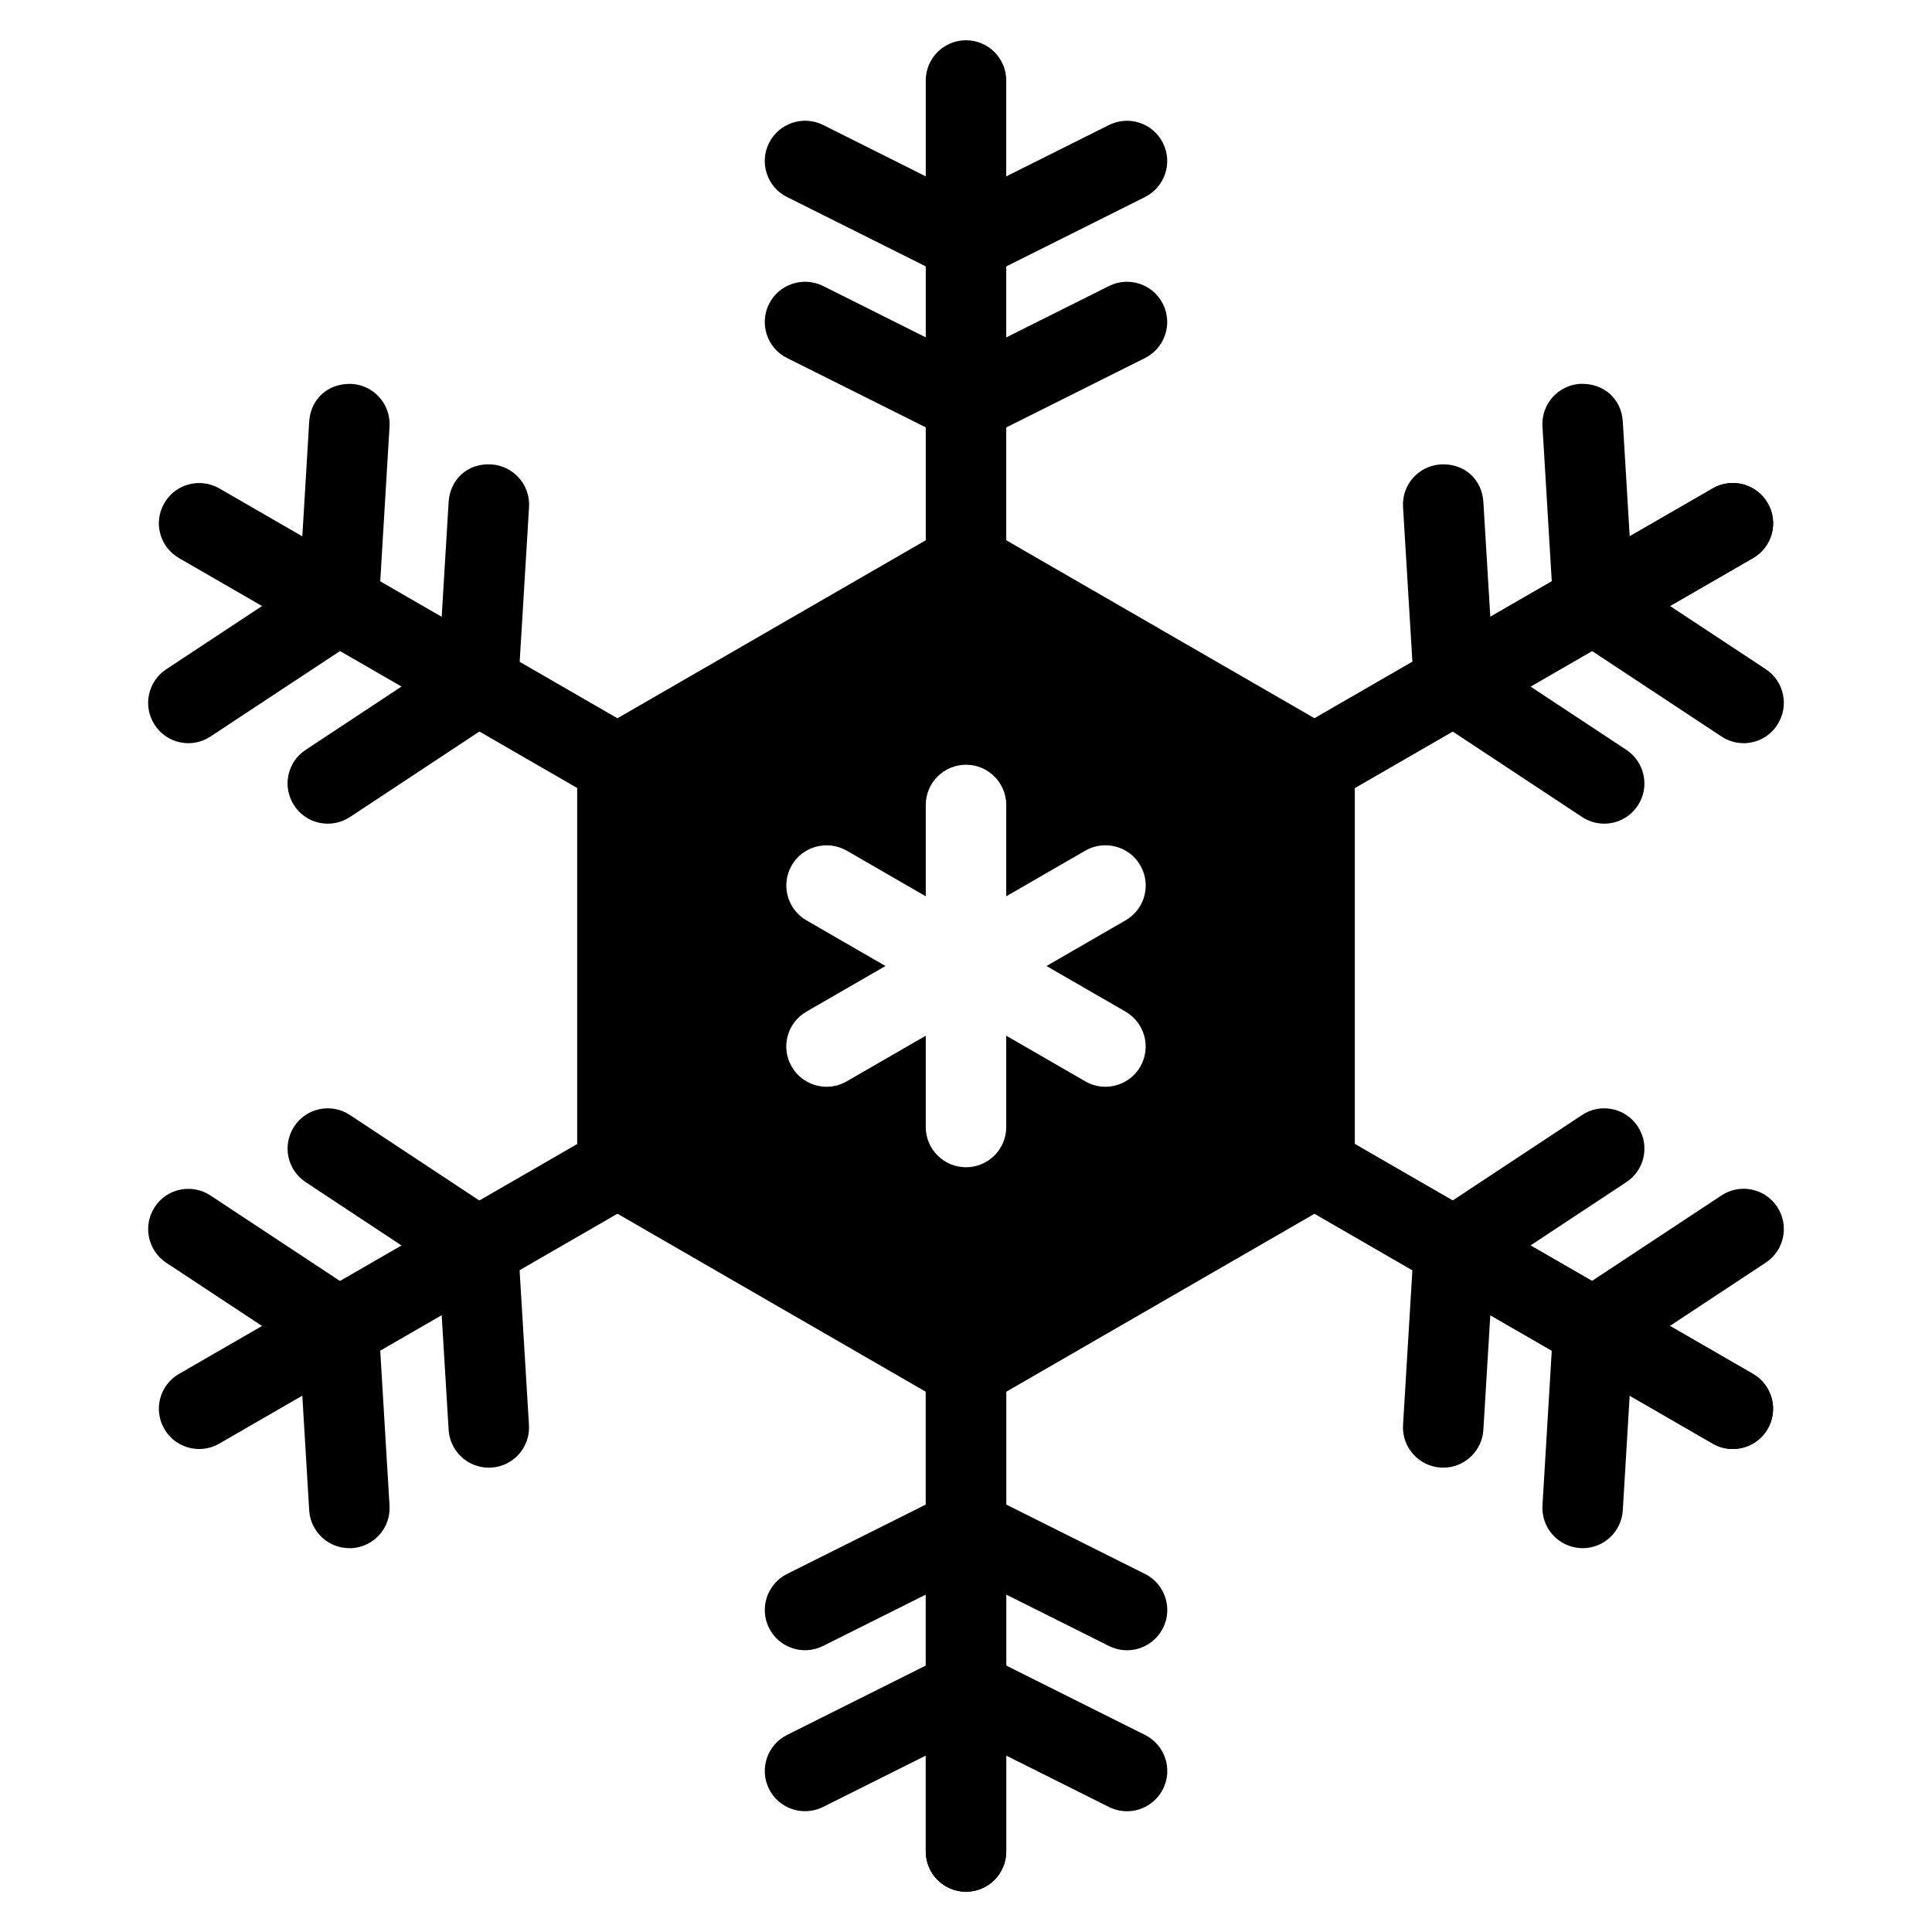 <?xml version="1.0" encoding="iso-8859-1"?>
<!-- Generator: Adobe Illustrator 19.0.0, SVG Export Plug-In . SVG Version: 6.00 Build 0)  -->
<svg version="1.1" id="Layer_1" xmlns="http://www.w3.org/2000/svg" xmlns:xlink="http://www.w3.org/1999/xlink" x="0px" y="0px"
	 viewBox="0 0 24 24" style="enable-background:new 0 0 24 24;" xml:space="preserve">
<g>
	<g>
		<path d="M12,23.5c-0.276,0-0.5-0.224-0.5-0.5v-6c0-0.276,0.224-0.5,0.5-0.5s0.5,0.224,0.5,0.5v6C12.5,23.276,12.276,23.5,12,23.5z
			"/>
	</g>
	<g>
		<path d="M7.67,10c-0.085,0-0.171-0.021-0.25-0.067l-5.196-3C1.984,6.795,1.902,6.489,2.041,6.25
			c0.138-0.239,0.444-0.32,0.683-0.183l5.196,3C8.159,9.205,8.241,9.511,8.103,9.75C8.011,9.91,7.842,10,7.67,10z"/>
	</g>
	<g>
		<path d="M12,7.5c-0.276,0-0.5-0.224-0.5-0.5V1c0-0.276,0.224-0.5,0.5-0.5s0.5,0.224,0.5,0.5v6C12.5,7.276,12.276,7.5,12,7.5z"/>
	</g>
	<g>
		<g>
			<path d="M12,3.5c-0.076,0-0.153-0.018-0.224-0.053l-2-1C9.529,2.324,9.43,2.023,9.553,1.776c0.125-0.247,0.424-0.346,0.671-0.224
				L12,2.441l1.776-0.888c0.248-0.123,0.547-0.024,0.671,0.224c0.123,0.247,0.023,0.547-0.224,0.671l-2,1
				C12.153,3.482,12.076,3.5,12,3.5z"/>
		</g>
		<g>
			<path d="M12,5.5c-0.076,0-0.153-0.018-0.224-0.053l-2-1C9.529,4.324,9.43,4.023,9.553,3.776c0.125-0.248,0.424-0.345,0.671-0.224
				L12,4.441l1.776-0.888c0.248-0.123,0.547-0.024,0.671,0.224c0.123,0.247,0.023,0.547-0.224,0.671l-2,1
				C12.153,5.482,12.076,5.5,12,5.5z"/>
		</g>
	</g>
	<g>
		<g>
			<path d="M14,22.5c-0.075,0-0.151-0.017-0.224-0.053L12,21.559l-1.776,0.888c-0.248,0.122-0.547,0.024-0.671-0.224
				c-0.123-0.247-0.023-0.547,0.224-0.671l2-1c0.141-0.07,0.307-0.07,0.447,0l2,1c0.247,0.124,0.347,0.424,0.224,0.671
				C14.359,22.399,14.183,22.5,14,22.5z"/>
		</g>
		<g>
			<path d="M14,20.5c-0.075,0-0.151-0.017-0.224-0.053L12,19.559l-1.776,0.888c-0.248,0.123-0.547,0.024-0.671-0.224
				c-0.123-0.247-0.023-0.547,0.224-0.671l2-1c0.141-0.07,0.307-0.07,0.447,0l2,1c0.247,0.124,0.347,0.424,0.224,0.671
				C14.359,20.399,14.183,20.5,14,20.5z"/>
		</g>
	</g>
	<g>
		<path d="M21.526,18c-0.085,0-0.171-0.021-0.25-0.067l-5.196-3c-0.239-0.138-0.321-0.444-0.183-0.683
			c0.138-0.239,0.445-0.319,0.683-0.183l5.196,3c0.239,0.138,0.321,0.444,0.183,0.683C21.867,17.91,21.698,18,21.526,18z"/>
	</g>
	<g>
		<path d="M16.33,10c-0.172,0-0.341-0.089-0.433-0.25c-0.139-0.239-0.057-0.545,0.183-0.683l5.196-3
			c0.238-0.138,0.545-0.057,0.683,0.183c0.139,0.239,0.057,0.545-0.183,0.683l-5.196,3C16.501,9.979,16.415,10,16.33,10z"/>
	</g>
	<g>
		<path d="M21.526,18c-0.085,0-0.171-0.021-0.25-0.067l-5.196-3c-0.239-0.138-0.321-0.444-0.183-0.683
			c0.138-0.239,0.445-0.319,0.683-0.183l5.196,3c0.239,0.138,0.321,0.444,0.183,0.683C21.867,17.91,21.698,18,21.526,18z"/>
	</g>
	<g>
		<g>
			<path d="M2.34,9.232c-0.162,0-0.321-0.079-0.417-0.225c-0.152-0.23-0.089-0.541,0.142-0.693l1.657-1.094l0.119-1.982
				C3.857,4.963,4.07,4.757,4.37,4.769c0.275,0.017,0.485,0.253,0.469,0.529L4.705,7.53c-0.01,0.157-0.092,0.301-0.224,0.388
				L2.615,9.149C2.53,9.205,2.435,9.232,2.34,9.232z"/>
		</g>
		<g>
			<path d="M4.072,10.232c-0.162,0-0.321-0.079-0.417-0.225c-0.152-0.23-0.089-0.541,0.142-0.692l1.656-1.094l0.12-1.983
				C5.59,5.962,5.801,5.752,6.103,5.769c0.275,0.017,0.485,0.253,0.469,0.529L6.437,8.53c-0.01,0.157-0.092,0.3-0.224,0.387
				l-1.865,1.232C4.263,10.205,4.167,10.232,4.072,10.232z"/>
		</g>
	</g>
	<g>
		<g>
			<path d="M19.66,19.232c-0.01,0-0.02,0-0.03-0.001c-0.275-0.017-0.485-0.253-0.469-0.529l0.134-2.232
				c0.01-0.157,0.092-0.301,0.224-0.388l1.866-1.232c0.229-0.152,0.54-0.089,0.692,0.142c0.152,0.23,0.089,0.541-0.142,0.693
				l-1.657,1.094l-0.119,1.982C20.144,19.027,19.923,19.232,19.66,19.232z"/>
		</g>
		<g>
			<path d="M17.928,18.232c-0.01,0-0.02,0-0.03-0.001c-0.275-0.017-0.485-0.253-0.469-0.529l0.135-2.232
				c0.01-0.157,0.092-0.3,0.224-0.387l1.865-1.232c0.229-0.153,0.54-0.089,0.692,0.142c0.152,0.23,0.089,0.541-0.142,0.692
				l-1.656,1.094l-0.12,1.983C18.411,18.027,18.19,18.232,17.928,18.232z"/>
		</g>
	</g>
	<g>
		<path d="M12,23.5c-0.276,0-0.5-0.224-0.5-0.5v-6c0-0.276,0.224-0.5,0.5-0.5s0.5,0.224,0.5,0.5v6C12.5,23.276,12.276,23.5,12,23.5z
			"/>
	</g>
	<g>
		<path d="M2.474,18c-0.172,0-0.341-0.089-0.433-0.25c-0.139-0.239-0.057-0.545,0.183-0.683l5.196-3
			c0.238-0.138,0.546-0.057,0.683,0.183c0.139,0.239,0.057,0.545-0.183,0.683l-5.196,3C2.645,17.979,2.559,18,2.474,18z"/>
	</g>
	<g>
		<g>
			<path d="M4.34,19.232c-0.263,0-0.483-0.205-0.499-0.47l-0.119-1.982l-1.657-1.094c-0.23-0.152-0.294-0.462-0.142-0.693
				c0.151-0.231,0.461-0.294,0.692-0.142l1.866,1.232c0.132,0.087,0.214,0.23,0.224,0.388l0.134,2.232
				c0.017,0.275-0.193,0.512-0.469,0.529C4.359,19.231,4.35,19.232,4.34,19.232z"/>
		</g>
		<g>
			<path d="M6.072,18.232c-0.263,0-0.483-0.205-0.499-0.47l-0.12-1.983l-1.656-1.094c-0.23-0.152-0.294-0.462-0.142-0.692
				c0.151-0.231,0.462-0.295,0.692-0.142l1.865,1.232c0.132,0.086,0.214,0.23,0.224,0.387l0.135,2.232
				c0.017,0.276-0.193,0.513-0.469,0.529C6.092,18.231,6.082,18.232,6.072,18.232z"/>
		</g>
	</g>
	<g>
		<g>
			<path d="M21.66,9.232c-0.095,0-0.19-0.027-0.275-0.083l-1.866-1.232c-0.132-0.087-0.214-0.23-0.224-0.388l-0.134-2.232
				c-0.017-0.275,0.193-0.512,0.469-0.529c0.301-0.009,0.513,0.194,0.529,0.469l0.119,1.982l1.657,1.094
				c0.23,0.152,0.294,0.462,0.142,0.693C21.981,9.153,21.822,9.232,21.66,9.232z"/>
		</g>
		<g>
			<path d="M19.928,10.232c-0.095,0-0.19-0.027-0.275-0.083l-1.865-1.232c-0.132-0.086-0.214-0.23-0.224-0.387l-0.135-2.232
				c-0.017-0.276,0.193-0.513,0.469-0.529c0.303-0.015,0.513,0.194,0.529,0.469l0.12,1.983l1.656,1.094
				c0.23,0.152,0.294,0.462,0.142,0.692C20.249,10.153,20.09,10.232,19.928,10.232z"/>
		</g>
	</g>
	<g>
		<path d="M16.33,10c-0.172,0-0.341-0.089-0.433-0.25c-0.139-0.239-0.057-0.545,0.183-0.683l5.196-3
			c0.238-0.138,0.545-0.057,0.683,0.183c0.139,0.239,0.057,0.545-0.183,0.683l-5.196,3C16.501,9.979,16.415,10,16.33,10z"/>
	</g>
	<path d="M16.58,9.067l-4.33-2.5c-0.154-0.089-0.346-0.089-0.5,0l-4.33,2.5C7.266,9.156,7.17,9.321,7.17,9.5v5
		c0,0.179,0.096,0.344,0.25,0.433l4.33,2.5C11.827,17.478,11.914,17.5,12,17.5s0.173-0.022,0.25-0.067l4.33-2.5
		c0.154-0.089,0.25-0.254,0.25-0.433v-5C16.83,9.321,16.734,9.156,16.58,9.067z M13.982,12.567c0.239,0.138,0.321,0.444,0.183,0.683
		c-0.092,0.16-0.261,0.25-0.433,0.25c-0.085,0-0.171-0.021-0.25-0.067L12.5,12.866V14c0,0.276-0.224,0.5-0.5,0.5s-0.5-0.224-0.5-0.5
		v-1.134l-0.982,0.567c-0.079,0.045-0.165,0.067-0.25,0.067c-0.172,0-0.341-0.09-0.433-0.25c-0.139-0.239-0.057-0.545,0.183-0.683
		L11,12l-0.982-0.567c-0.239-0.138-0.321-0.444-0.183-0.683c0.138-0.239,0.443-0.319,0.683-0.183l0.982,0.567V10
		c0-0.276,0.224-0.5,0.5-0.5s0.5,0.224,0.5,0.5v1.134l0.982-0.567c0.238-0.137,0.545-0.057,0.683,0.183
		c0.139,0.239,0.057,0.545-0.183,0.683L13,12L13.982,12.567z"/>
</g>
<g>
</g>
<g>
</g>
<g>
</g>
<g>
</g>
<g>
</g>
<g>
</g>
<g>
</g>
<g>
</g>
<g>
</g>
<g>
</g>
<g>
</g>
<g>
</g>
<g>
</g>
<g>
</g>
<g>
</g>
</svg>

